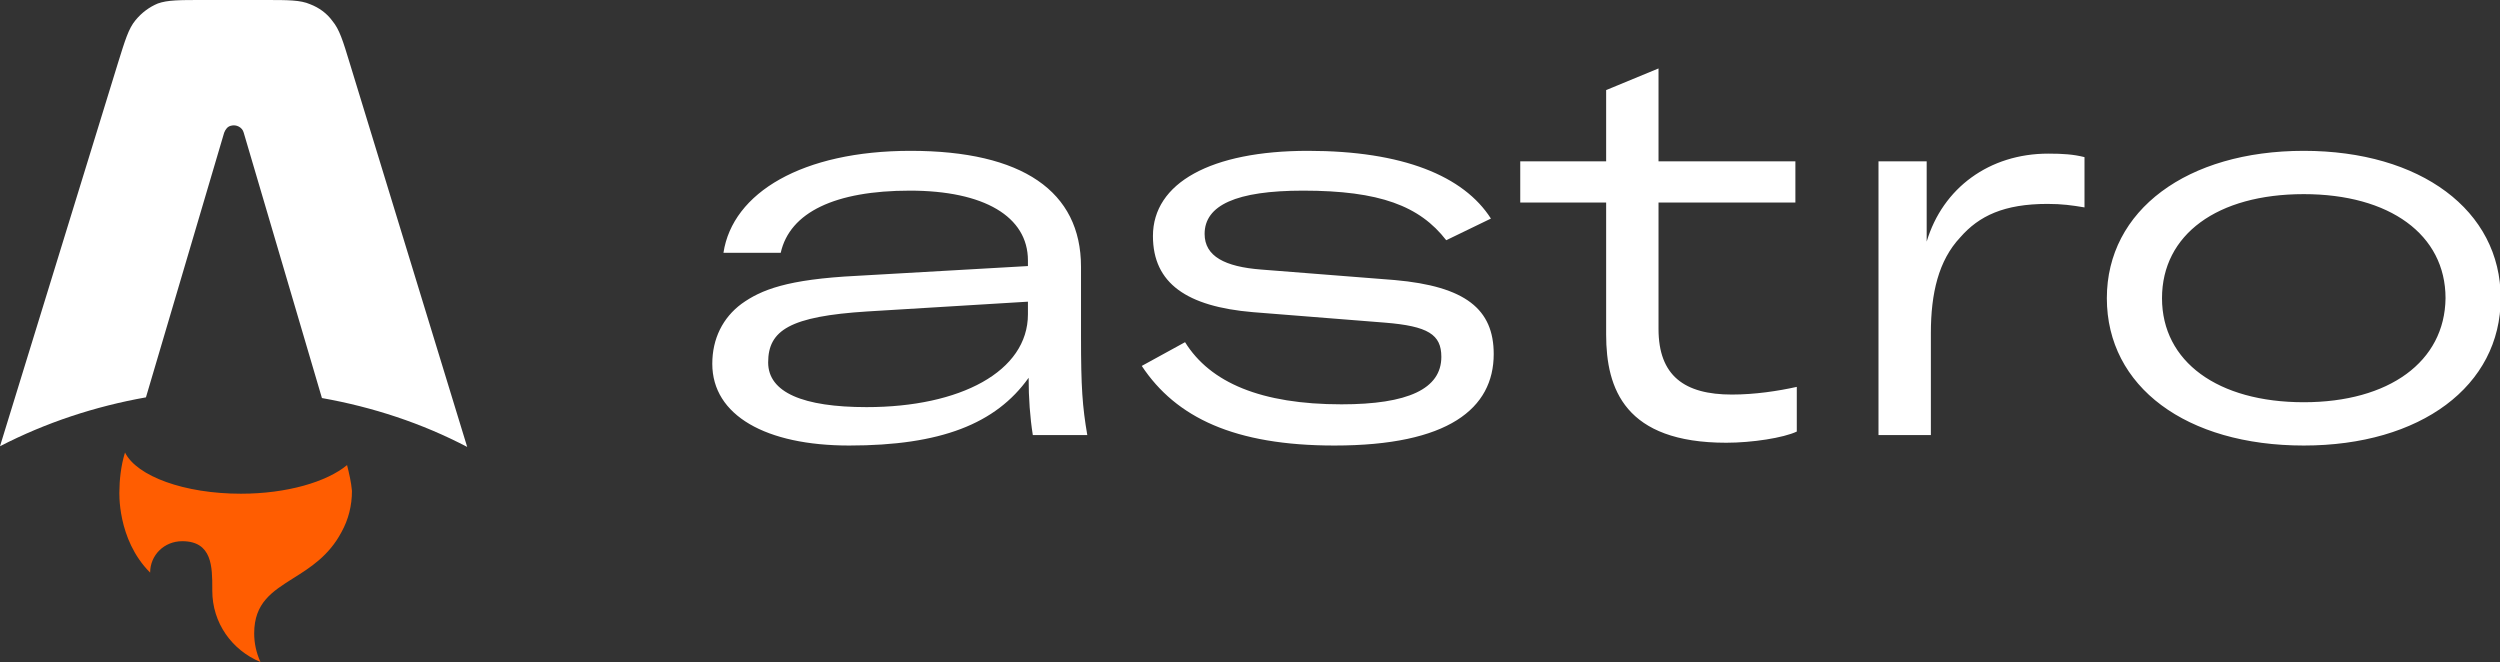 <?xml version="1.0" encoding="utf-8"?>
<!-- Generator: Adobe Illustrator 27.3.1, SVG Export Plug-In . SVG Version: 6.00 Build 0)  -->
<svg version="1.1" id="Layer_1" xmlns="http://www.w3.org/2000/svg" xmlns:xlink="http://www.w3.org/1999/xlink" x="0px" y="0px"
	 viewBox="0 0 358 94.8" style="enable-background:new 0 0 358 94.8;" xml:space="preserve">
<rect x="0" y="0" width="358" height="94.8" fill="#333333" stroke="none"/>
<style type="text/css">
	.st0{fill:#FFFFFF;}
	.st1{fill-rule:evenodd;clip-rule:evenodd;fill:#FF5D01;}
</style>
<path class="st0" d="M50.1,9.1L66.9,64c-6.5-3.4-13.5-5.7-20.8-7L34.9,19c-0.2-0.8-1.1-1.2-1.8-1c-0.5,0.1-0.8,0.5-1,1L20.9,56.9
	c-7.3,1.3-14.3,3.6-20.9,7L16.9,9c1-3.2,1.5-4.9,2.5-6.1c0.9-1.1,2-1.9,3.2-2.4C24,0,25.7,0,29.1,0h8.8c3.4,0,5.1,0,6.5,0.6
	c1.3,0.5,2.4,1.3,3.2,2.4C48.6,4.2,49.1,5.8,50.1,9.1L50.1,9.1z"/>
<path class="st1" d="M49.7,66.6c-2.9,2.4-8.6,4.1-15.2,4.1c-8.1,0-14.9-2.5-16.6-5.9c-0.6,1.9-0.8,4.1-0.8,5.5c0,0-0.4,6.9,4.4,11.7
	c0-2.5,2-4.5,4.6-4.5c4.3,0,4.3,3.7,4.3,6.8v0.3c0,4.6,2.8,8.5,6.9,10.2c-0.6-1.3-0.9-2.7-0.9-4.1c0-4.4,2.6-6,5.6-7.9
	c2.4-1.5,5.1-3.2,6.9-6.6c1-1.8,1.5-3.8,1.5-5.9C50.3,69.1,50,67.8,49.7,66.6z"/>
<path class="st0" d="M121.6,63.8c13.1,0,21-3.1,25.7-9.7c0,2.9,0.2,5.7,0.6,8.2h7.8c-0.7-4.1-0.9-6.8-0.9-14.1v-10
	c0-10.8-8.4-16.6-24.4-16.6c-15.5,0-25.5,6-26.8,14.6h8.2c1.3-5.8,7.8-8.9,18.5-8.9c10.6,0,16.9,3.7,16.9,10v0.8l-24.5,1.4
	c-10,0.5-13.7,2-16.5,4c-2.7,2-4.2,5-4.2,8.6C102,59.5,109.7,63.8,121.6,63.8z M124.1,58.3c-9.1,0-14.1-2.1-14.1-6.4
	c0-4.6,3.1-6.6,14.2-7.3l23-1.4V45C147.2,53.2,137.5,58.3,124.1,58.3L124.1,58.3z M191.1,63.8c16.3,0,22.8-5.3,22.8-13.1
	c0-6.4-4-9.7-14.2-10.6l-19.1-1.5c-5.2-0.4-8.1-1.9-8.1-5.1c0-4.1,4.5-6.2,14.1-6.2c11,0,16.7,2.2,20.5,7.1l6.4-3.1
	c-3.9-6.1-12.6-9.7-26.2-9.7c-13.9,0-22.2,4.6-22.2,12.2c0,6.8,4.9,10.1,14.3,10.9l18.9,1.5c6.2,0.5,8.1,1.7,8.1,4.9
	c0,4.6-4.8,6.8-14.3,6.8c-11.5,0-18.8-3.1-22.4-8.9l-6.2,3.4C168.4,59.8,176.8,63.8,191.1,63.8z M230,29v18.9
	c0,7.8,2.7,15.5,17.2,15.5c3.7,0,8.2-0.7,10.1-1.6v-6.4c-2.7,0.6-6,1.1-9.3,1.1c-6.8,0-10.5-2.7-10.5-9.4V29h19.6v-5.9h-19.6V9.8
	l-7.5,3.1v10.2h-12.3V29H230L230,29z M275.9,23.1H269v39.2h7.5V47.7c0-5.7,1.1-10.4,4.2-13.7c2.7-3.1,6.3-4.8,12.5-4.8
	c2.1,0,3.5,0.2,5.3,0.5v-7.2c-1.6-0.4-3.1-0.5-5.2-0.5c-8.4,0-15.1,4.9-17.4,12.6V23.1L275.9,23.1z M329.9,63.8
	c16.7,0,28.2-8.5,28.2-21.1s-11.5-21.1-28.2-21.1s-28.2,8.5-28.2,21.1C301.7,55.4,313.1,63.8,329.9,63.8z M329.9,57.6
	c-12.3,0-20.3-5.8-20.3-14.9s7.9-14.9,20.3-14.9c12.3,0,20.3,5.8,20.3,14.9C350.1,51.8,342.1,57.6,329.9,57.6L329.9,57.6z"/>
</svg>
